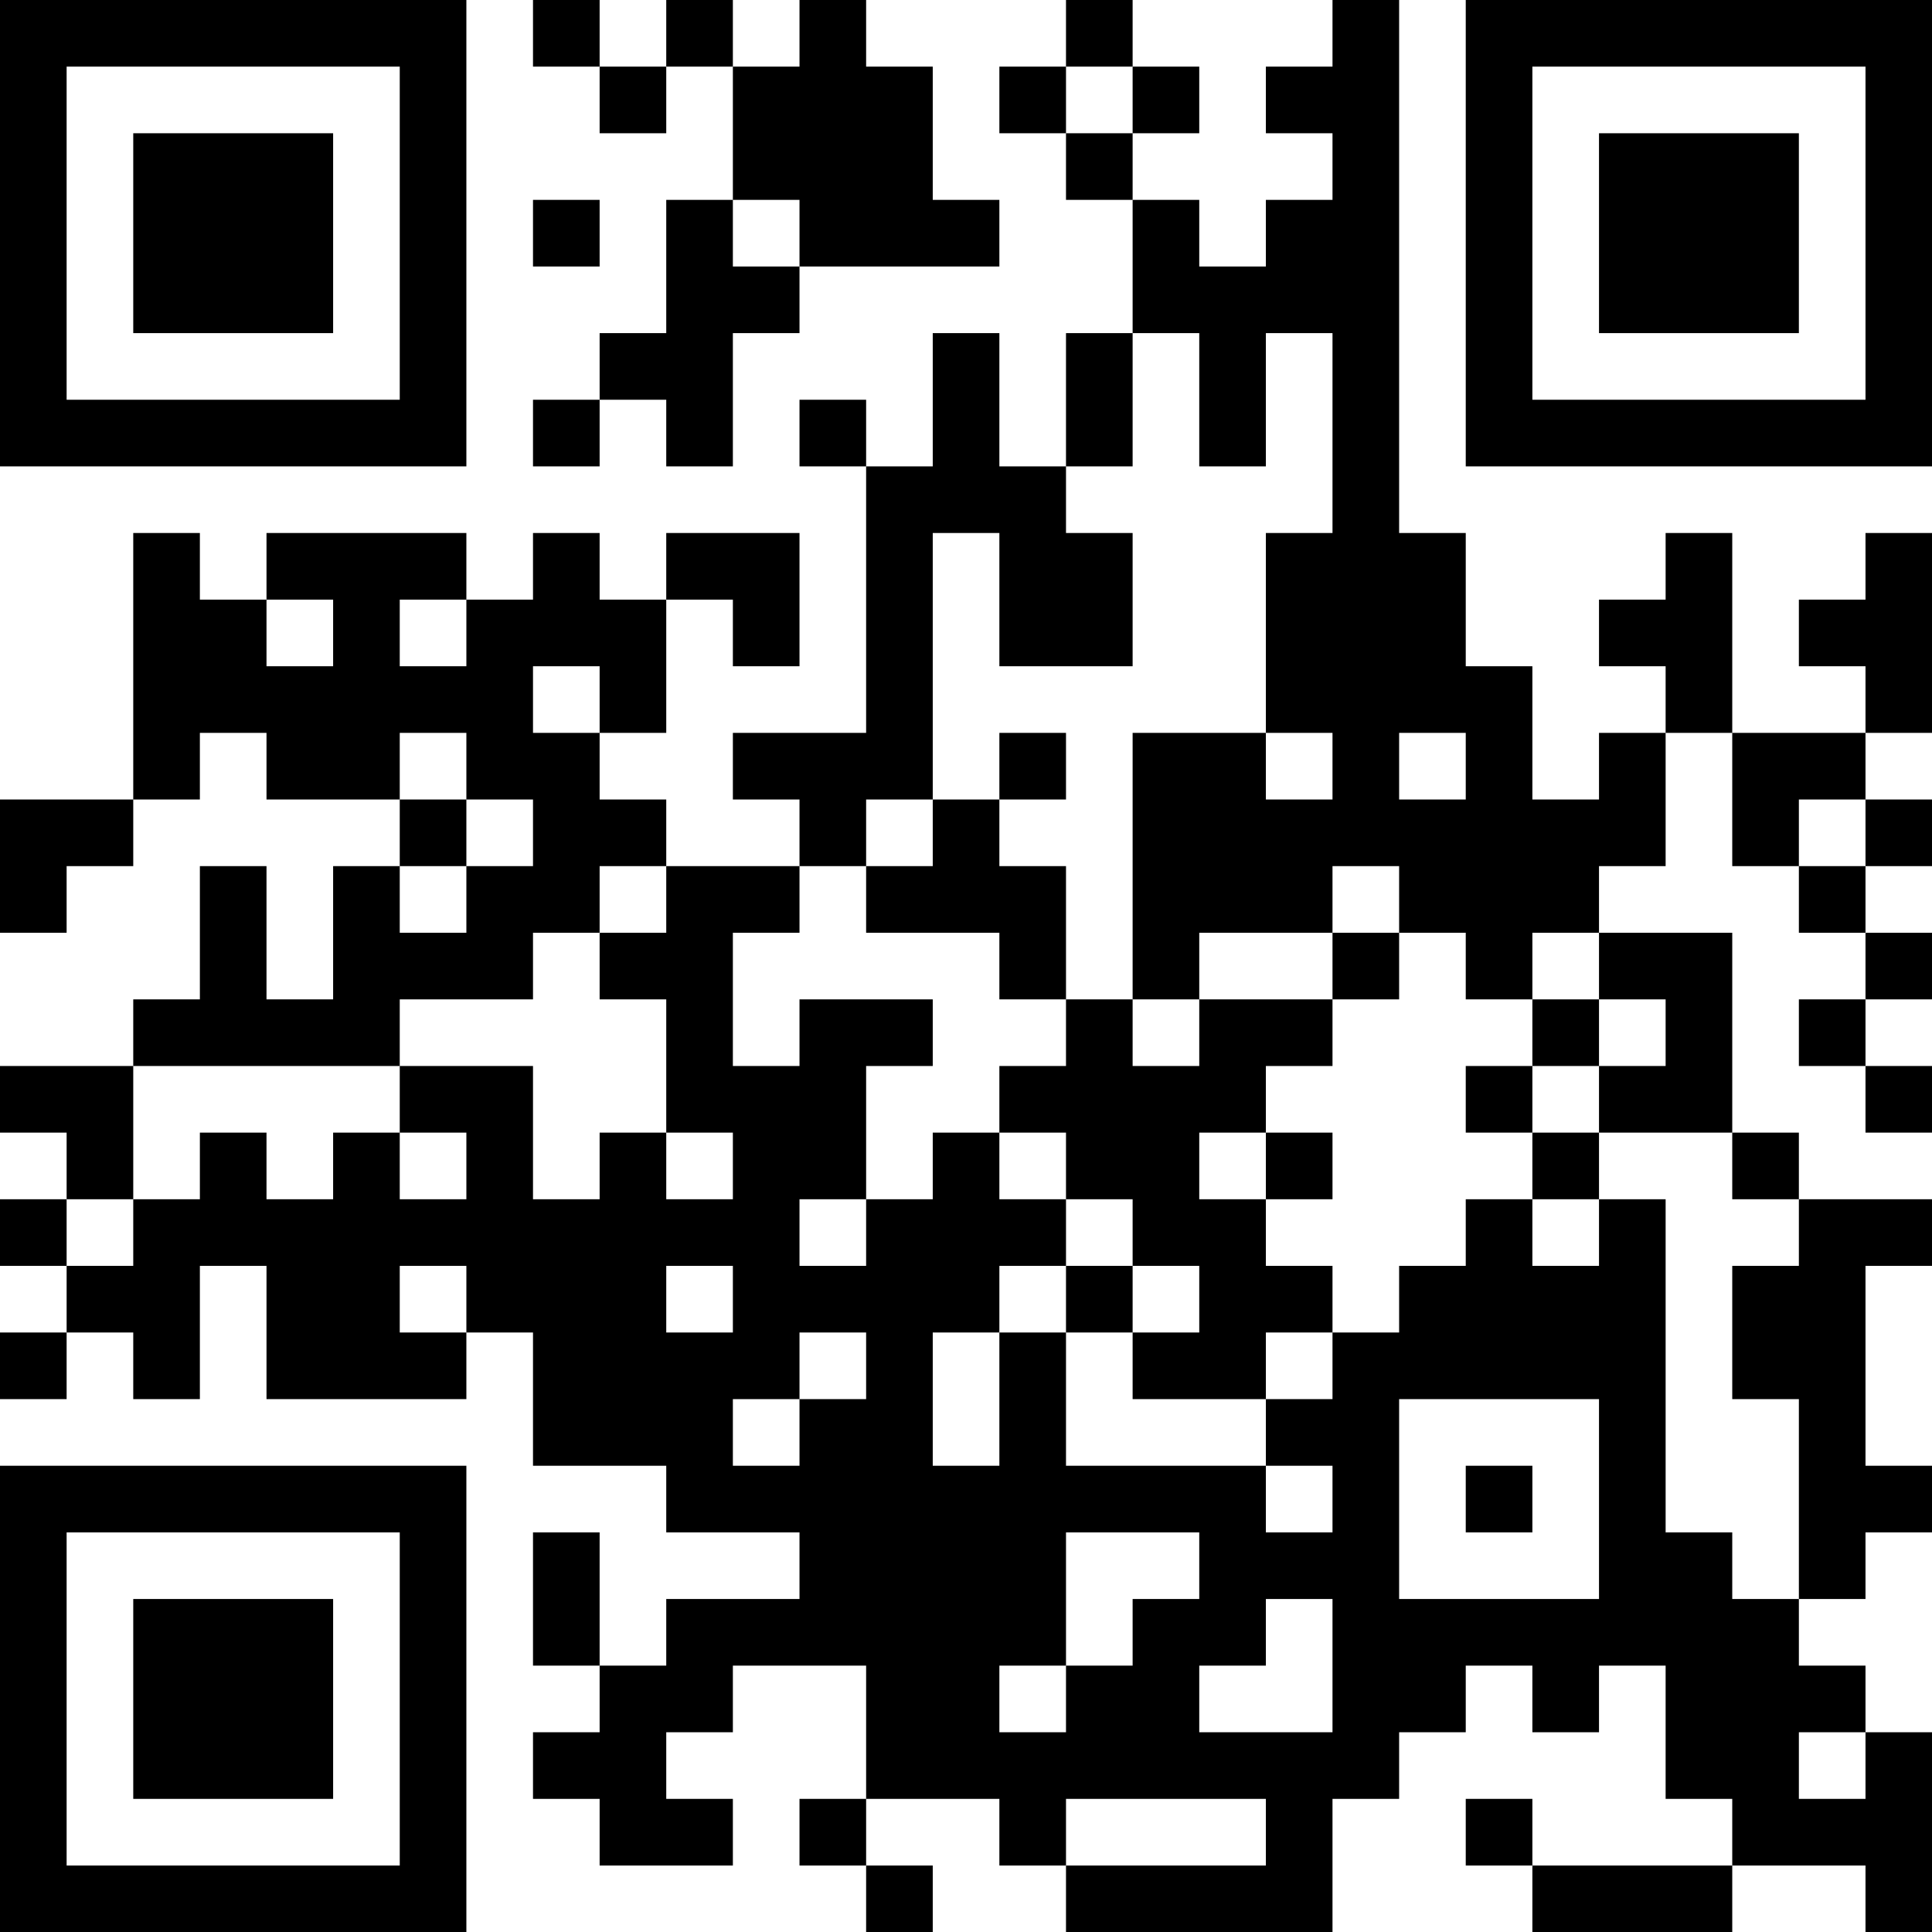 <?xml version="1.0" encoding="UTF-8"?>
<svg xmlns="http://www.w3.org/2000/svg" version="1.1" width="200" height="200" viewBox="0 0 200 200"><rect x="0" y="0" width="200" height="200" fill="#ffffff"/><g transform="scale(6.897)"><g transform="translate(0,0)"><path fill-rule="evenodd" d="M8 0L8 1L9 1L9 2L10 2L10 1L11 1L11 3L10 3L10 5L9 5L9 6L8 6L8 7L9 7L9 6L10 6L10 7L11 7L11 5L12 5L12 4L15 4L15 3L14 3L14 1L13 1L13 0L12 0L12 1L11 1L11 0L10 0L10 1L9 1L9 0ZM16 0L16 1L15 1L15 2L16 2L16 3L17 3L17 5L16 5L16 7L15 7L15 5L14 5L14 7L13 7L13 6L12 6L12 7L13 7L13 11L11 11L11 12L12 12L12 13L10 13L10 12L9 12L9 11L10 11L10 9L11 9L11 10L12 10L12 8L10 8L10 9L9 9L9 8L8 8L8 9L7 9L7 8L4 8L4 9L3 9L3 8L2 8L2 12L0 12L0 14L1 14L1 13L2 13L2 12L3 12L3 11L4 11L4 12L6 12L6 13L5 13L5 15L4 15L4 13L3 13L3 15L2 15L2 16L0 16L0 17L1 17L1 18L0 18L0 19L1 19L1 20L0 20L0 21L1 21L1 20L2 20L2 21L3 21L3 19L4 19L4 21L7 21L7 20L8 20L8 22L10 22L10 23L12 23L12 24L10 24L10 25L9 25L9 23L8 23L8 25L9 25L9 26L8 26L8 27L9 27L9 28L11 28L11 27L10 27L10 26L11 26L11 25L13 25L13 27L12 27L12 28L13 28L13 29L14 29L14 28L13 28L13 27L15 27L15 28L16 28L16 29L20 29L20 27L21 27L21 26L22 26L22 25L23 25L23 26L24 26L24 25L25 25L25 27L26 27L26 28L23 28L23 27L22 27L22 28L23 28L23 29L26 29L26 28L28 28L28 29L29 29L29 26L28 26L28 25L27 25L27 24L28 24L28 23L29 23L29 22L28 22L28 19L29 19L29 18L27 18L27 17L26 17L26 14L24 14L24 13L25 13L25 11L26 11L26 13L27 13L27 14L28 14L28 15L27 15L27 16L28 16L28 17L29 17L29 16L28 16L28 15L29 15L29 14L28 14L28 13L29 13L29 12L28 12L28 11L29 11L29 8L28 8L28 9L27 9L27 10L28 10L28 11L26 11L26 8L25 8L25 9L24 9L24 10L25 10L25 11L24 11L24 12L23 12L23 10L22 10L22 8L21 8L21 0L20 0L20 1L19 1L19 2L20 2L20 3L19 3L19 4L18 4L18 3L17 3L17 2L18 2L18 1L17 1L17 0ZM16 1L16 2L17 2L17 1ZM8 3L8 4L9 4L9 3ZM11 3L11 4L12 4L12 3ZM17 5L17 7L16 7L16 8L17 8L17 10L15 10L15 8L14 8L14 12L13 12L13 13L12 13L12 14L11 14L11 16L12 16L12 15L14 15L14 16L13 16L13 18L12 18L12 19L13 19L13 18L14 18L14 17L15 17L15 18L16 18L16 19L15 19L15 20L14 20L14 22L15 22L15 20L16 20L16 22L19 22L19 23L20 23L20 22L19 22L19 21L20 21L20 20L21 20L21 19L22 19L22 18L23 18L23 19L24 19L24 18L25 18L25 23L26 23L26 24L27 24L27 21L26 21L26 19L27 19L27 18L26 18L26 17L24 17L24 16L25 16L25 15L24 15L24 14L23 14L23 15L22 15L22 14L21 14L21 13L20 13L20 14L18 14L18 15L17 15L17 11L19 11L19 12L20 12L20 11L19 11L19 8L20 8L20 5L19 5L19 7L18 7L18 5ZM4 9L4 10L5 10L5 9ZM6 9L6 10L7 10L7 9ZM8 10L8 11L9 11L9 10ZM6 11L6 12L7 12L7 13L6 13L6 14L7 14L7 13L8 13L8 12L7 12L7 11ZM15 11L15 12L14 12L14 13L13 13L13 14L15 14L15 15L16 15L16 16L15 16L15 17L16 17L16 18L17 18L17 19L16 19L16 20L17 20L17 21L19 21L19 20L20 20L20 19L19 19L19 18L20 18L20 17L19 17L19 16L20 16L20 15L21 15L21 14L20 14L20 15L18 15L18 16L17 16L17 15L16 15L16 13L15 13L15 12L16 12L16 11ZM21 11L21 12L22 12L22 11ZM27 12L27 13L28 13L28 12ZM9 13L9 14L8 14L8 15L6 15L6 16L2 16L2 18L1 18L1 19L2 19L2 18L3 18L3 17L4 17L4 18L5 18L5 17L6 17L6 18L7 18L7 17L6 17L6 16L8 16L8 18L9 18L9 17L10 17L10 18L11 18L11 17L10 17L10 15L9 15L9 14L10 14L10 13ZM23 15L23 16L22 16L22 17L23 17L23 18L24 18L24 17L23 17L23 16L24 16L24 15ZM18 17L18 18L19 18L19 17ZM6 19L6 20L7 20L7 19ZM10 19L10 20L11 20L11 19ZM17 19L17 20L18 20L18 19ZM12 20L12 21L11 21L11 22L12 22L12 21L13 21L13 20ZM21 21L21 24L24 24L24 21ZM22 22L22 23L23 23L23 22ZM16 23L16 25L15 25L15 26L16 26L16 25L17 25L17 24L18 24L18 23ZM19 24L19 25L18 25L18 26L20 26L20 24ZM27 26L27 27L28 27L28 26ZM16 27L16 28L19 28L19 27ZM0 0L0 7L7 7L7 0ZM1 1L1 6L6 6L6 1ZM2 2L2 5L5 5L5 2ZM22 0L22 7L29 7L29 0ZM23 1L23 6L28 6L28 1ZM24 2L24 5L27 5L27 2ZM0 22L0 29L7 29L7 22ZM1 23L1 28L6 28L6 23ZM2 24L2 27L5 27L5 24Z" fill="#000000"/></g></g></svg>

